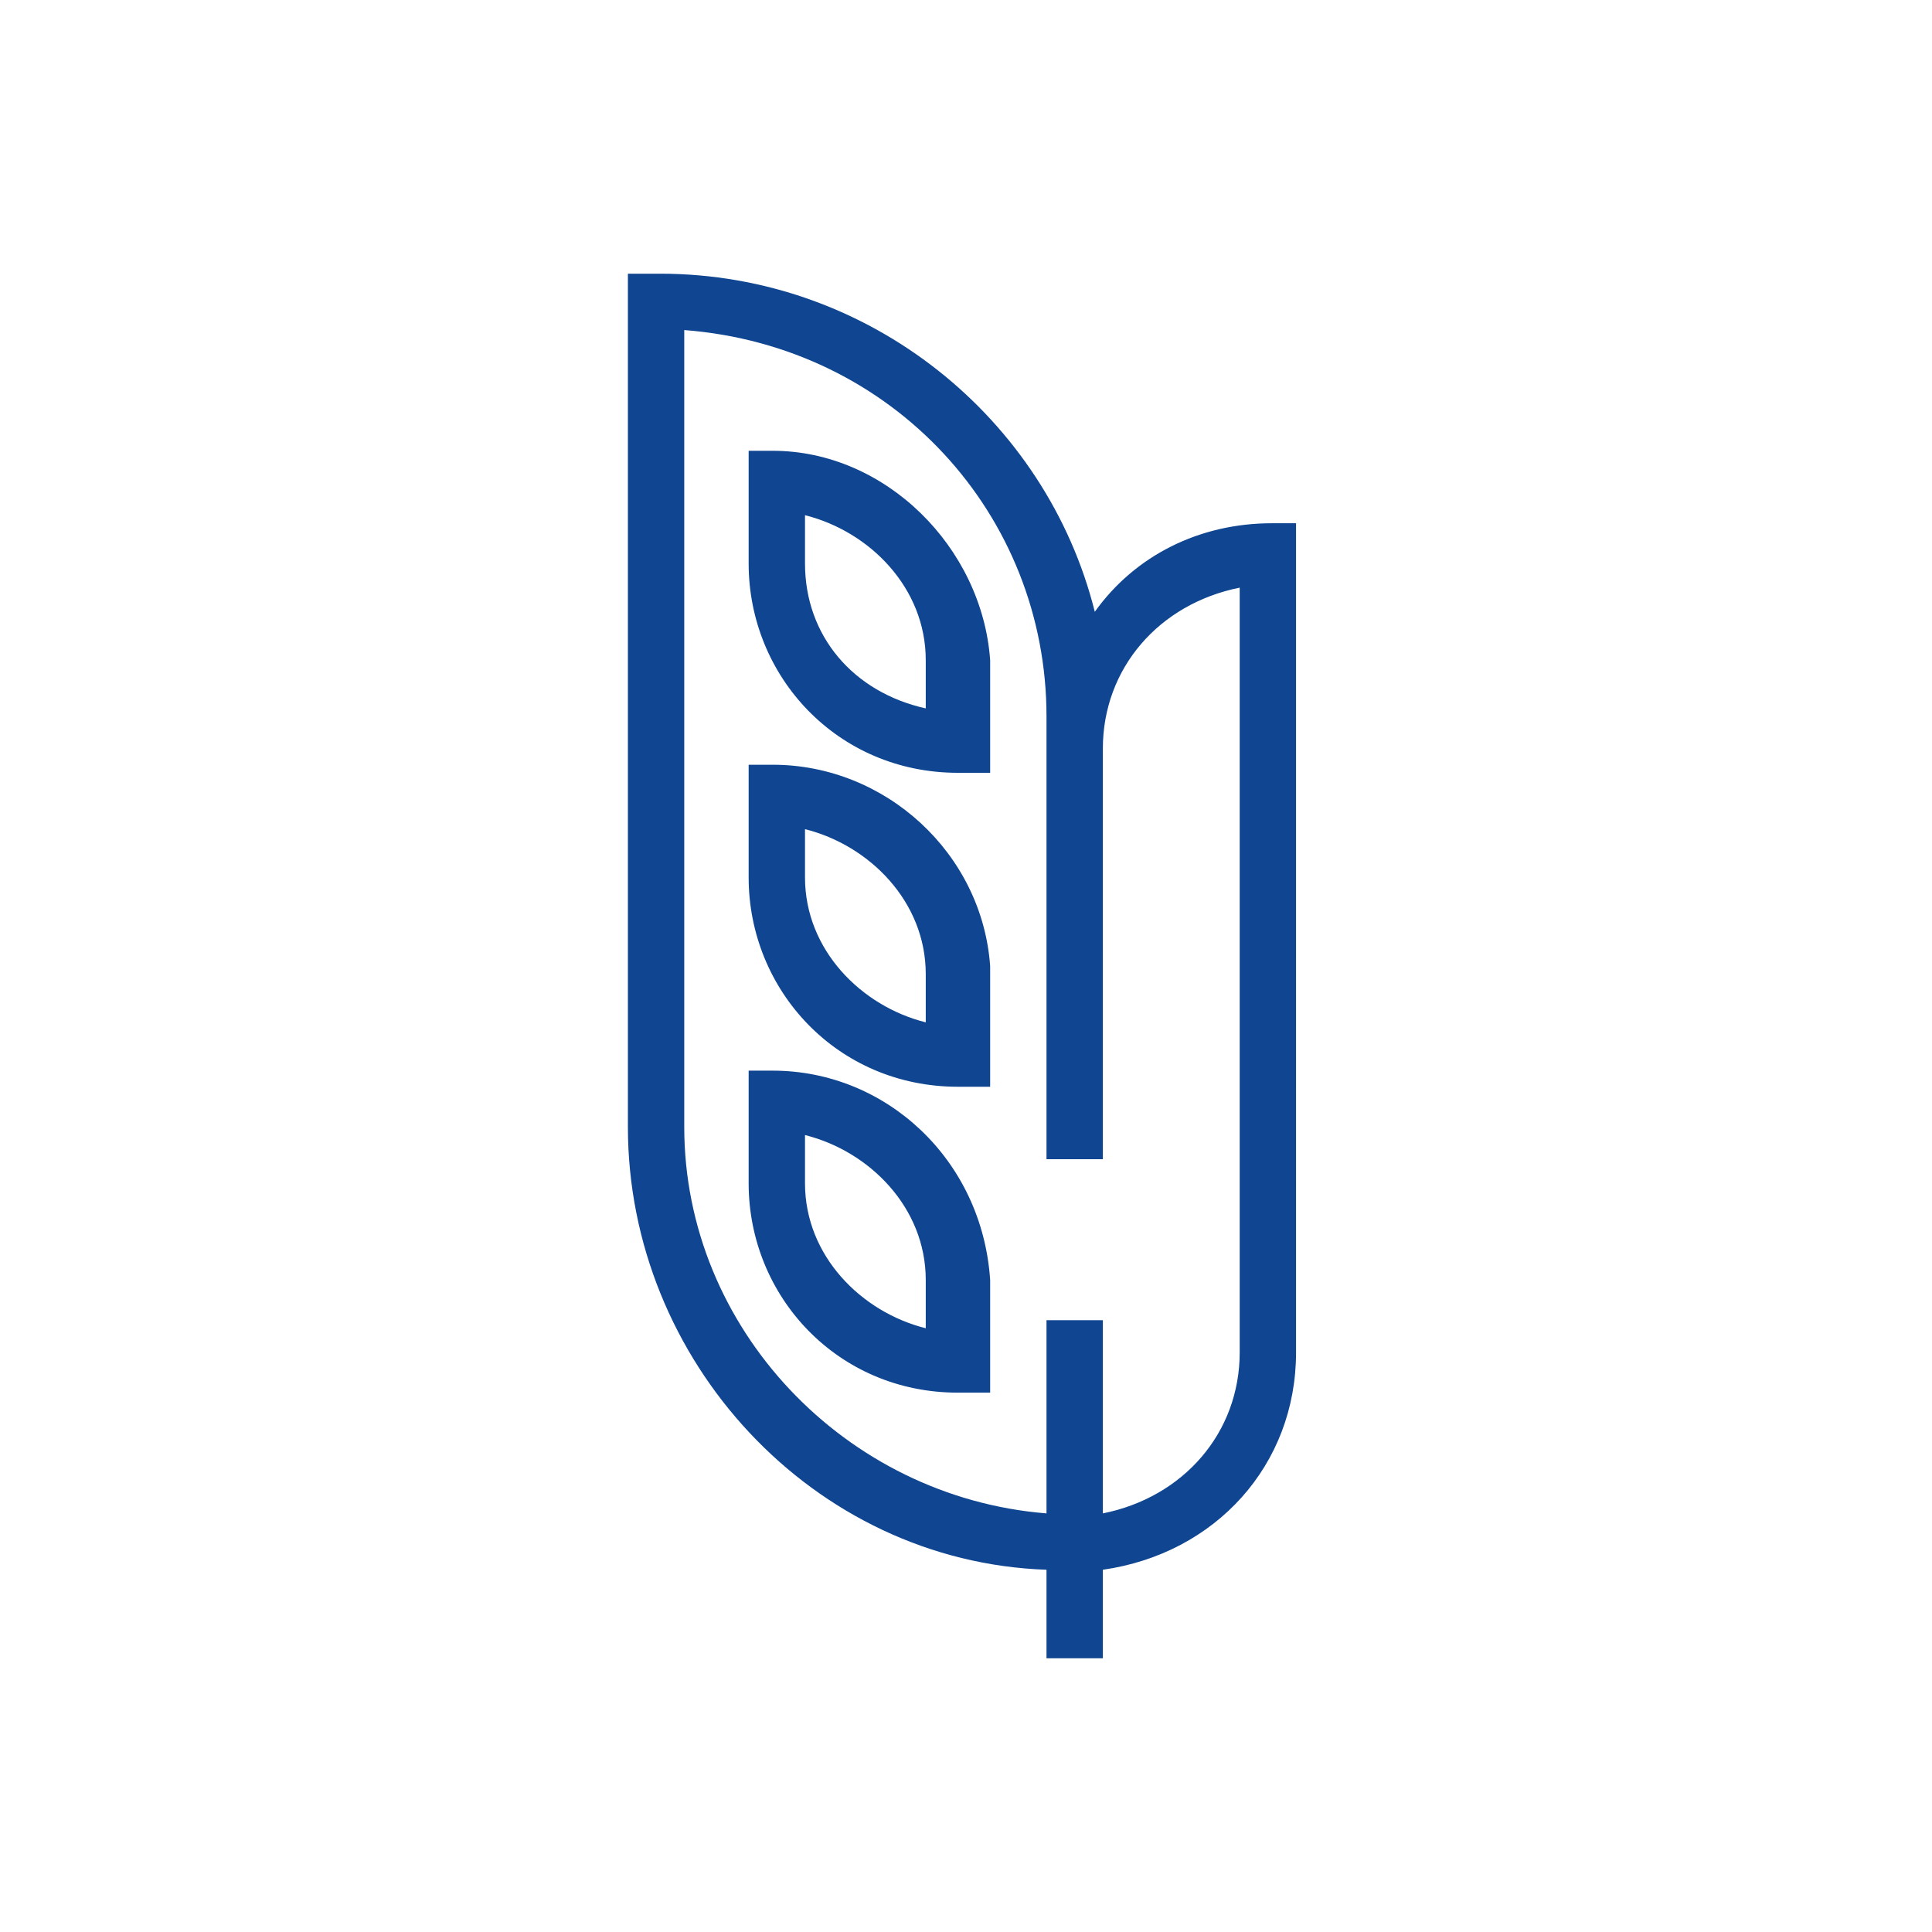 <?xml version="1.0" encoding="utf-8"?>
<!-- Generator: Adobe Illustrator 21.1.0, SVG Export Plug-In . SVG Version: 6.00 Build 0)  -->
<svg version="1.1" id="Layer_1" xmlns="http://www.w3.org/2000/svg" xmlns:xlink="http://www.w3.org/1999/xlink" x="0px" y="0px"
	 viewBox="0 0 24 24" enable-background="new 0 0 24 24" xml:space="preserve">
<path fill="#0F4591" d="M15.8,6.5c-0.9,0-1.7,0.4-2.2,1.1C13,5.2,10.8,3.4,8.2,3.4H7.8V14c0,2.9,2.3,5.4,5.2,5.5v1.1h0.7v-1.1
	c1.4-0.2,2.4-1.3,2.4-2.7V6.5H15.8z M15.4,16.8c0,1-0.7,1.8-1.7,2v-2.4H13v2.4c-2.5-0.2-4.5-2.3-4.5-4.8V4.1C11.1,4.3,13,6.4,13,8.9
	v5.5h0.7V9.3c0-1,0.7-1.8,1.7-2V16.8z M9.6,13.3H9.3v1.4c0,1.4,1.1,2.6,2.6,2.6h0.4v-1.4C12.2,14.4,11,13.3,9.6,13.3z M11.5,16.5
	c-0.8-0.2-1.5-0.9-1.5-1.8v-0.6c0.8,0.2,1.5,0.9,1.5,1.8V16.5z M9.6,9.5H9.3v1.4c0,1.4,1.1,2.6,2.6,2.6h0.4V12
	C12.2,10.6,11,9.5,9.6,9.5z M11.5,12.7c-0.8-0.2-1.5-0.9-1.5-1.8v-0.6c0.8,0.2,1.5,0.9,1.5,1.8V12.7z M9.6,5.6H9.3V7
	c0,1.4,1.1,2.6,2.6,2.6h0.4V8.2C12.2,6.8,11,5.6,9.6,5.6z M11.5,8.8C10.6,8.6,10,7.9,10,7V6.4c0.8,0.2,1.5,0.9,1.5,1.8V8.8z"/>
</svg>
